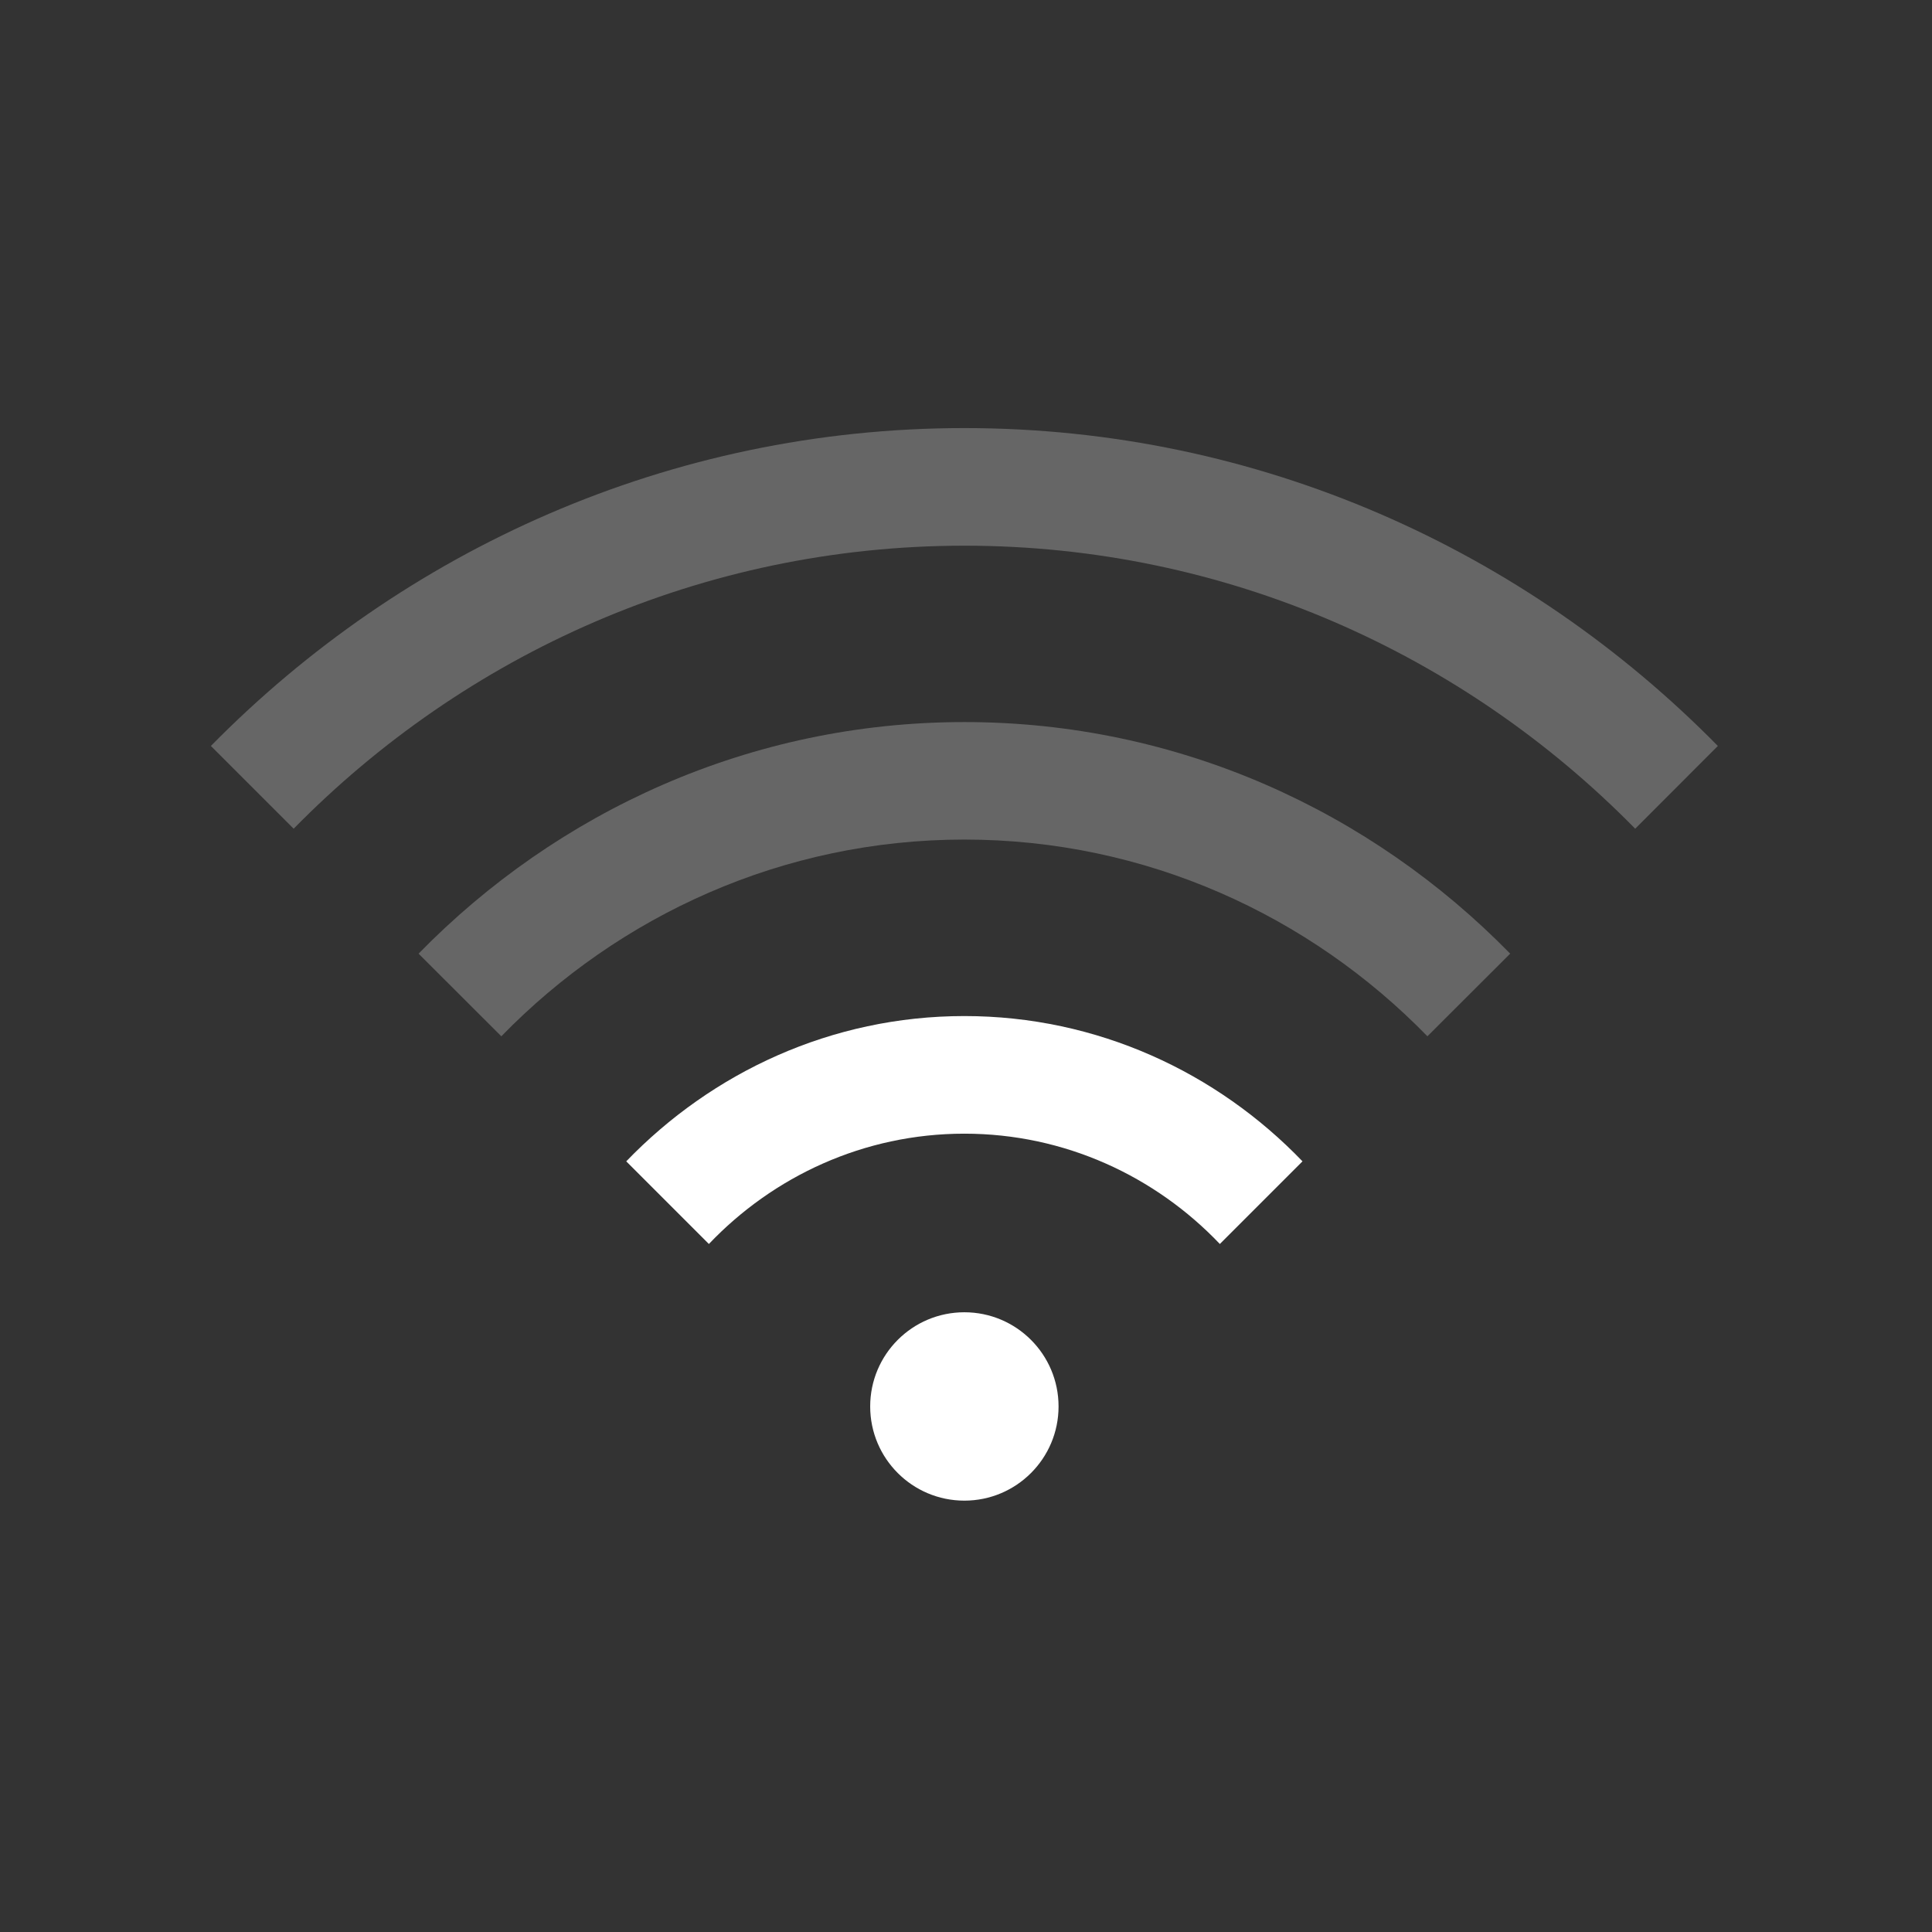 <svg width="32" height="32" version="1.1" xmlns="http://www.w3.org/2000/svg">
 <rect width="100%" height="100%" fill="#333333" stroke="none"/>
 <defs>
  <style id="current-color-scheme" type="text/css">.ColorScheme-Text { color:#ffffff; } .ColorScheme-Highlight { color:#4285f4; }</style>
 </defs>
 <g transform="matrix(.13 0 0 .13 -.667 -.678)" fill="#fff">
  <circle cx="128" cy="184.41" r="12" stroke-linecap="square" stroke-width="14.664" style="paint-order:stroke markers fill"/>
  <path d="m128 134.67c16.946 0 32.192 7.183 43.08 18.51l-10.53 10.53c-8.195-8.605-19.73-14.055-32.55-14.055s-24.354 5.45-32.55 14.055l-10.53-10.53c10.917-11.327 26.134-18.51 43.08-18.51z"/>
  <path d="m128 97.213c-27.278 0-51.833 11.388-69.54 29.505l10.545 10.53c14.985-15.395 35.873-25.065 58.995-25.065 23.122 0 44.01 9.67 58.995 25.065l10.545-10.53c-17.708-18.117-42.262-29.505-69.54-29.505z" opacity=".25"/>
  <path d="m128 59.756c-37.58 0-71.506 15.593-96 40.5l10.545 10.545c21.775-22.185 52.003-36.06 85.455-36.06 33.452 0 63.696 13.875 85.47 36.06l10.53-10.545c-24.497-24.907-58.423-40.5-96-40.5z" opacity=".25"/>
 </g>
</svg>
